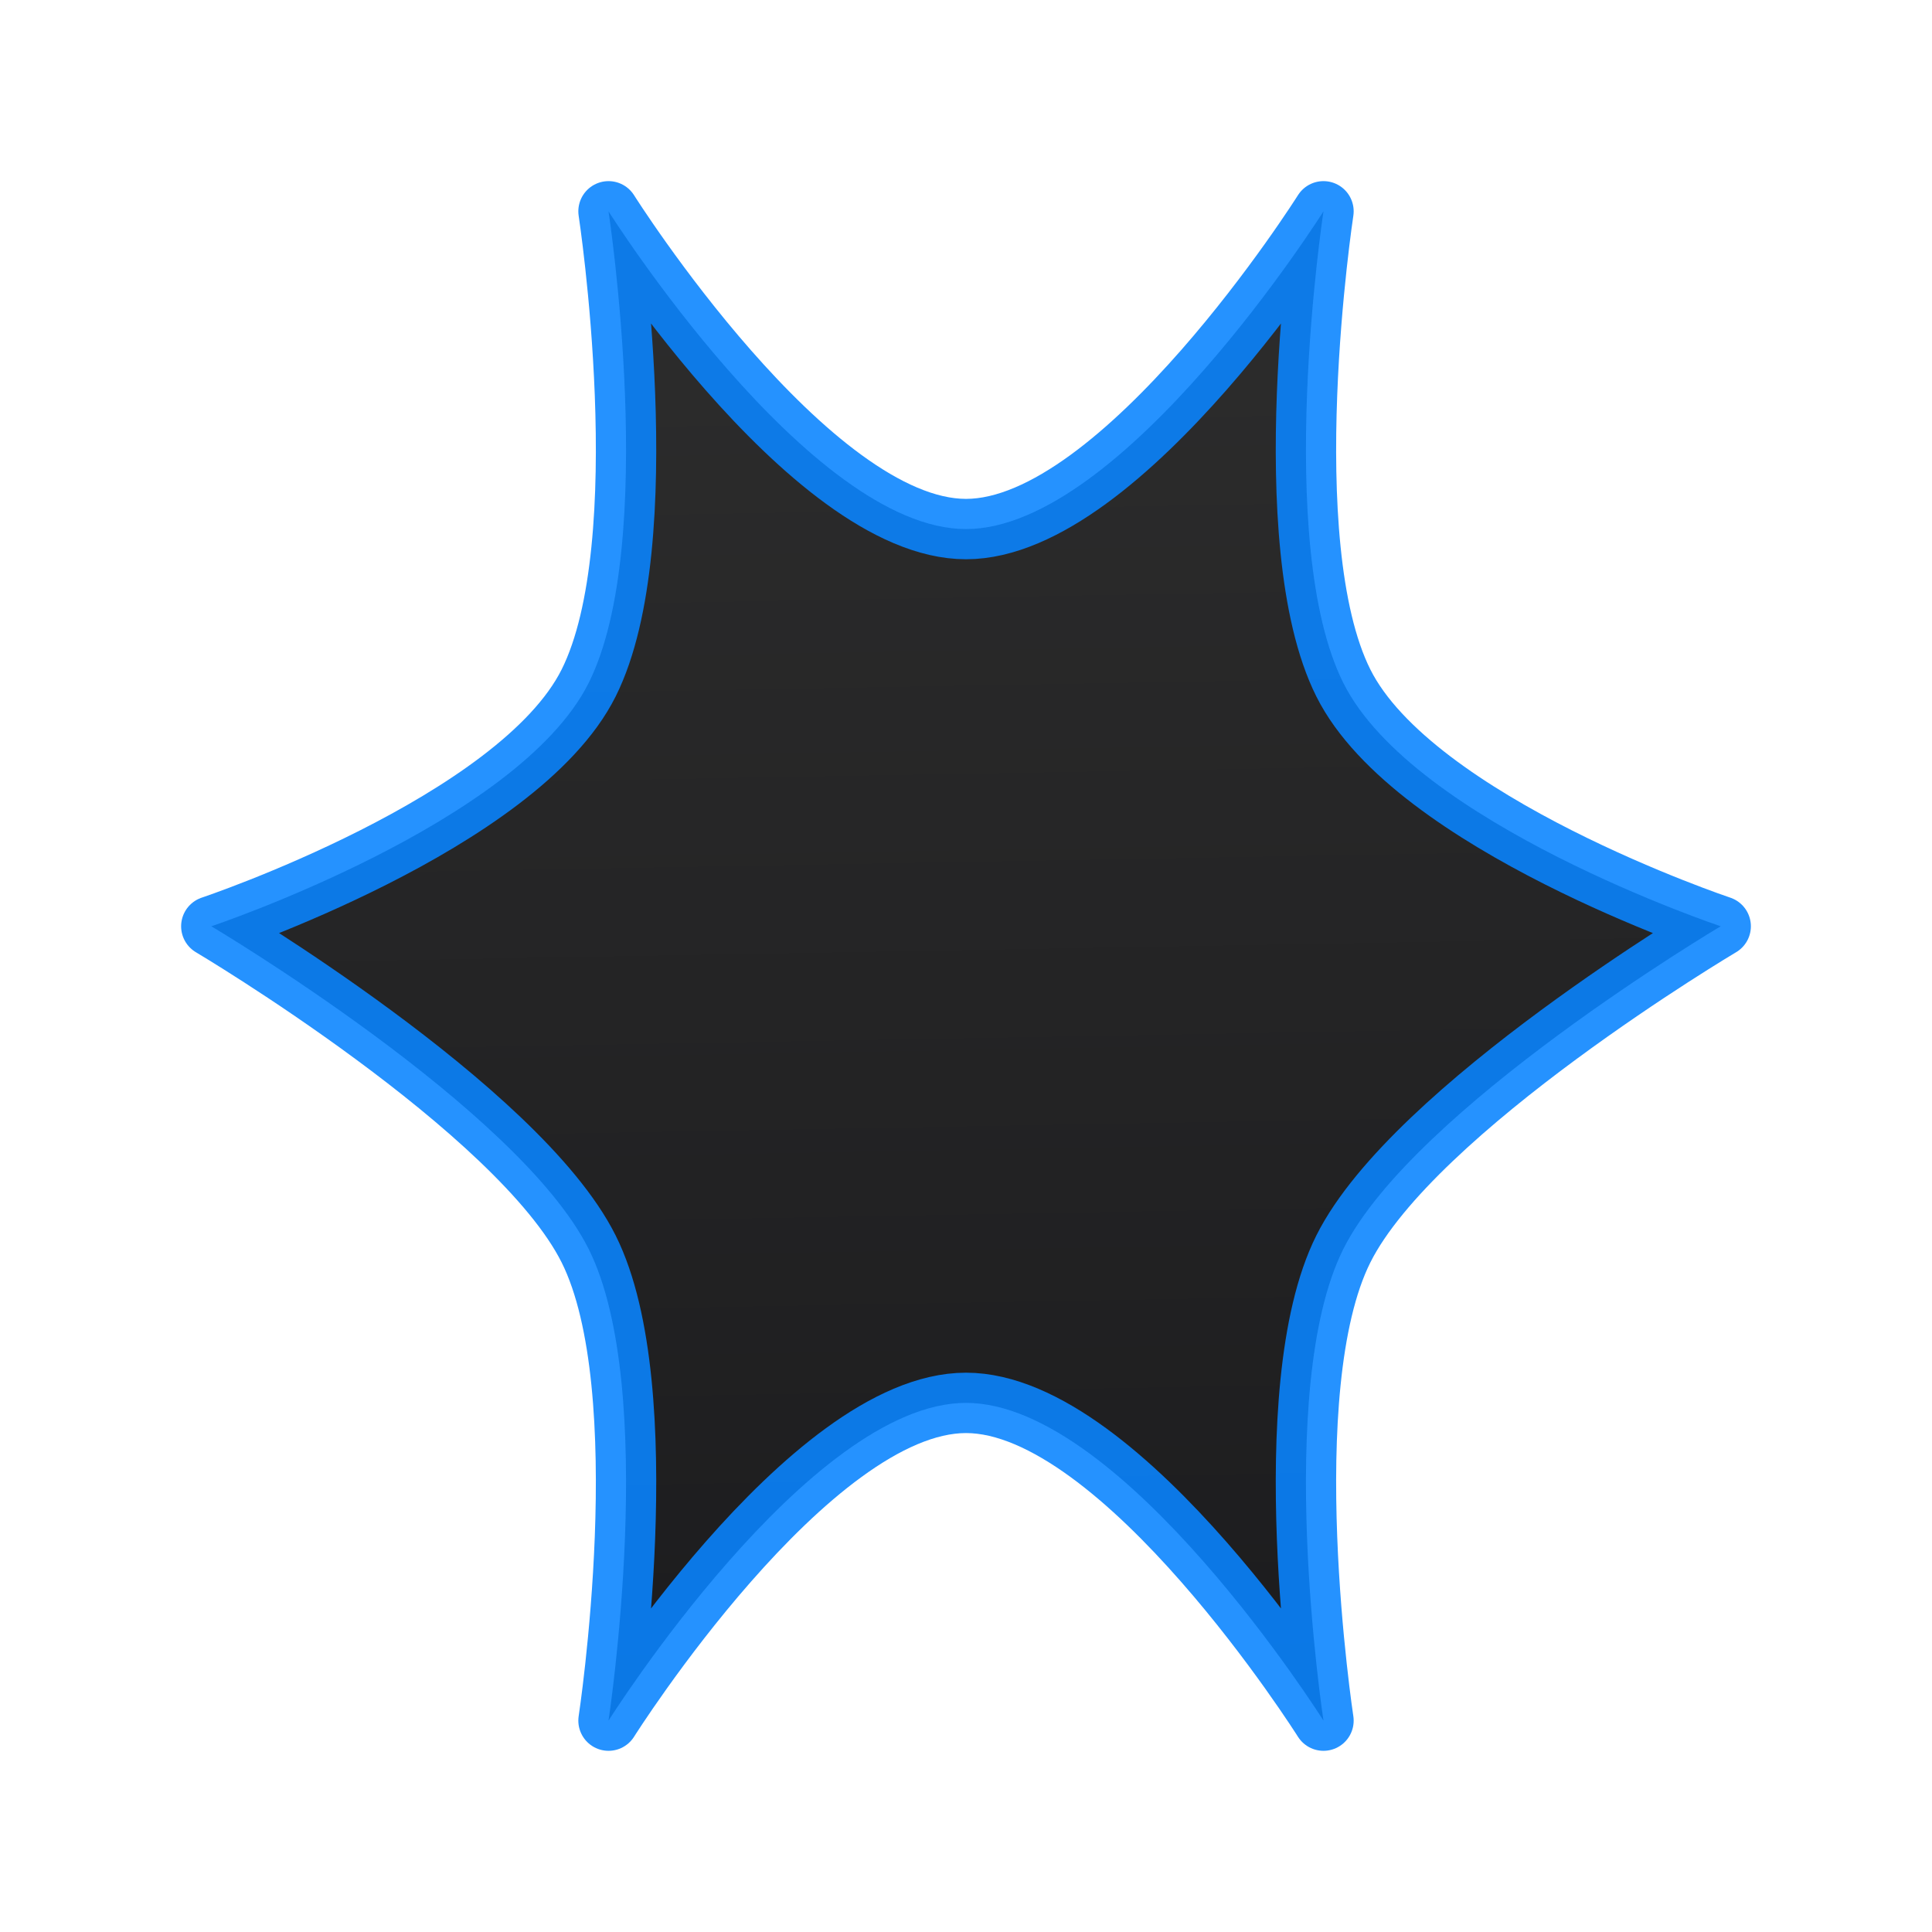 <svg viewBox="0 0 32 32" xmlns="http://www.w3.org/2000/svg" xmlns:xlink="http://www.w3.org/1999/xlink"><linearGradient id="a" gradientUnits="userSpaceOnUse" x1="16.627" x2="16.186" y1="28.136" y2="3.322"><stop offset="0" stop-color="#1c1c1e"/><stop offset="1" stop-color="#2d2d2d"/></linearGradient><path d="m10.079 3.5s.836 5.483-.329 7.812c-1.165 2.329-6.25 4.03-6.25 4.03s5.085 3.016 6.25 5.345c1.165 2.329.329 7.812.329 7.812s3.317-5.263 5.921-5.263c2.604-0 5.921 5.263 5.921 5.263s-.836-5.483.329-7.812c1.165-2.329 6.25-5.345 6.25-5.345s-5.085-1.7-6.25-4.03c-1.165-2.329-.329-7.812-.329-7.812s-3.317 5.263-5.921 5.263-5.921-5.263-5.921-5.263z" style="stroke-linecap:round;stroke-linejoin:round;stroke-width:1;stroke:#0a84ff;stroke-opacity:.886;fill:url(#a)"/></svg>